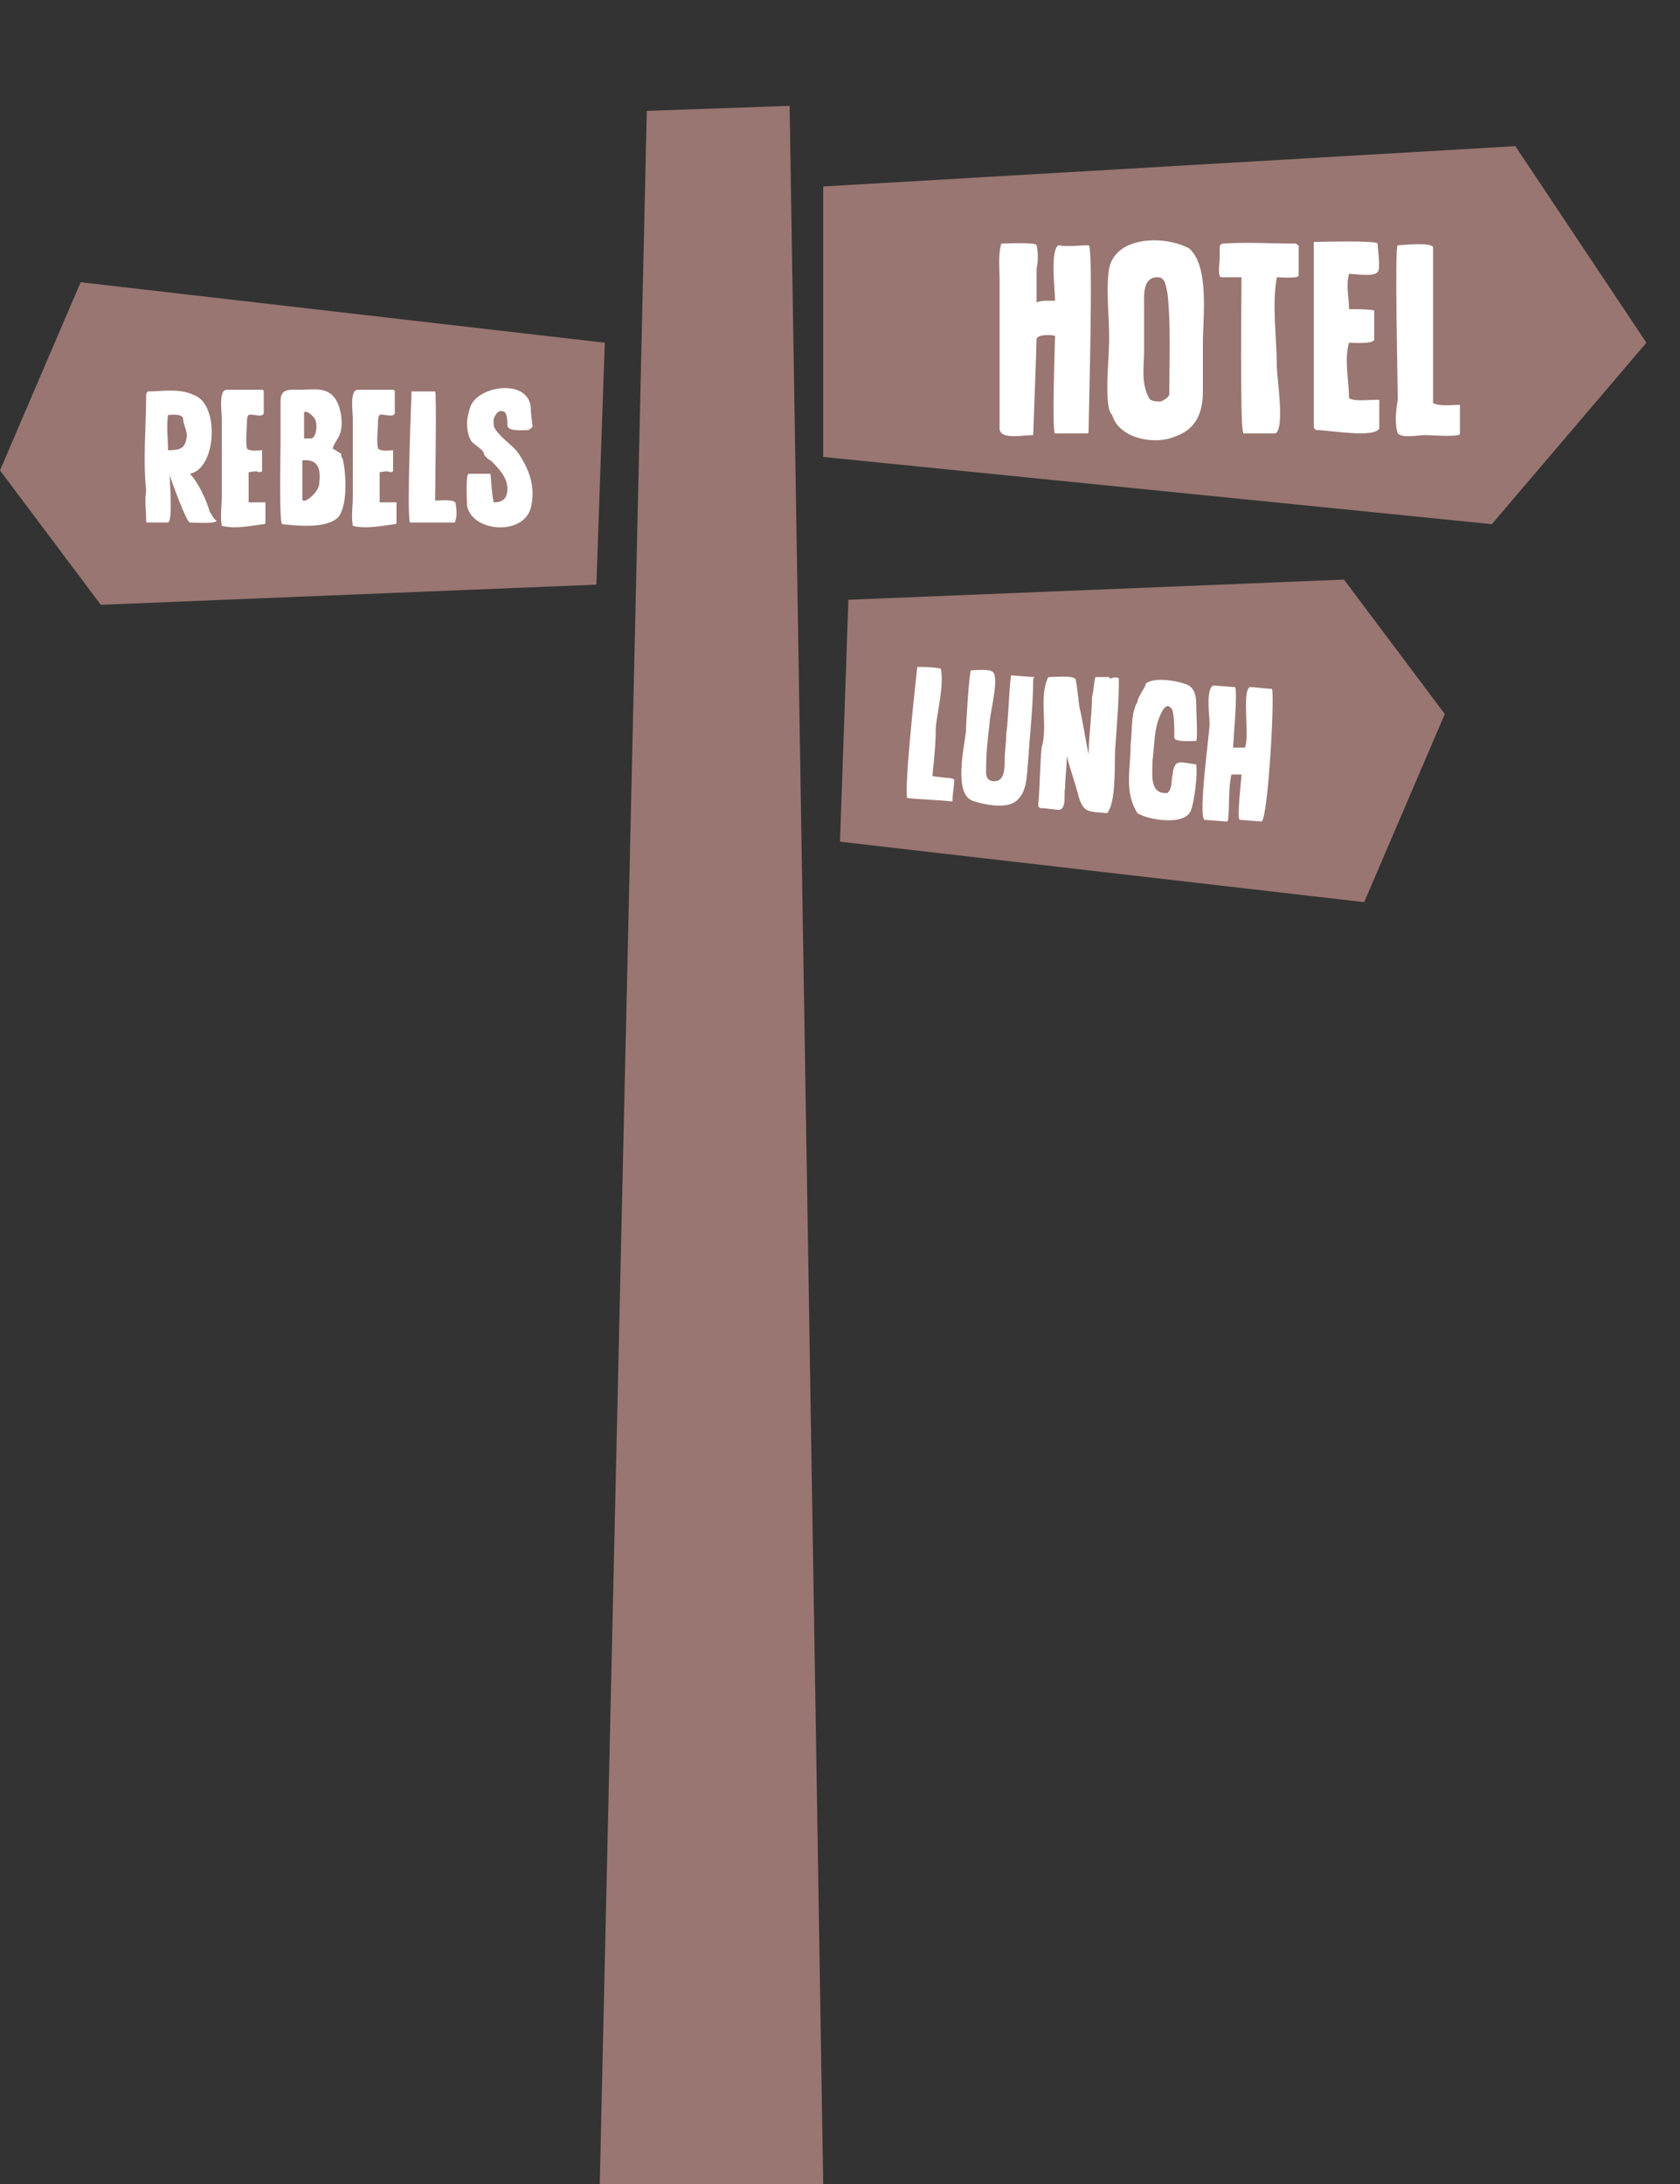 <?xml version="1.0" encoding="utf-8"?>
<!-- Generator: Adobe Illustrator 15.0.2, SVG Export Plug-In  -->
<!DOCTYPE svg PUBLIC "-//W3C//DTD SVG 1.1//EN" "http://www.w3.org/Graphics/SVG/1.1/DTD/svg11.dtd">
<svg version="1.1"
	 xmlns="http://www.w3.org/2000/svg" xmlns:xlink="http://www.w3.org/1999/xlink" xmlns:a="http://ns.adobe.com/AdobeSVGViewerExtensions/3.0/"
	 x="0px" y="0px" width="100px" height="130px" viewBox="0 -6.3 100 130"
	 overflow="visible" enable-background="new 0 -6.3 100 130" xml:space="preserve">
<rect x="0" y="-6.3" width="100" height="130" fill="#333333" stroke="none"/>
<defs>
</defs>
<path fill="#997671" d="M38.5,0.3l-2.8,123.4H49L47,0L38.5,0.3z M90.2,2.4L49,4.8v16.1l39.8,4L98,14.1L90.2,2.4z M4.8,10.5L0,21.7
	l6,8l29.5-1.2L36,14.1L4.8,10.5z M50.5,29.4L50,43.8l31.2,3.6L86,36.2l-6-8L50.5,29.4z"/>
<path fill="#FFFFFF" d="M62.8,13.7c0,0.3-0.2,5.8,0,5.8h1.9c0.1,0,0.1-0.1,0.1-0.2c0-1,0.3-11,0-11c-0.6,0-1.2,0.1-1.8,0v0
	c-0.5,0.3-0.2,2.7-0.2,3.3l0,0c-0.2,0-0.3,0-0.5,0c-0.4,0-0.6,0.1-0.6,0.1c0-0.7,0-1.3,0-2c0,0,0,0,0,0c0.1-0.4,0.1-1,0-1.4
	c0-0.2-1.9-0.1-2.1-0.1c-0.2,0.7-0.1,1.5-0.1,2.2c0,1.3,0,2.7,0,4c0,1.6,0,3.2,0,4.8c0,0.7,1.4,0.4,1.9,0.4l0,0h0.1
	c0,0,0.2-5.4,0.2-5.7C61.7,13.6,62.6,13.6,62.8,13.7C62.8,13.7,62.7,13.6,62.8,13.7z M66,14.5c0,0.7-0.3,3.5,0.2,3.9
	c0.4,1.4,2.5,1.8,3.7,1.3c1.2-0.4,1.7-1.3,1.7-2.7c0-1,0-2,0-2.9c0-1.5,0.4-4.5-0.8-5.6c-1.4-0.8-4.5-0.8-4.8,1.3v0c0,0,0,0,0,0h0
	C65.8,11.3,66.1,12.9,66,14.5L66,14.5z M68.1,14.6c0-0.9,0-1.8,0-2.7c0-0.6-0.1-1.7,0.8-1.7c0.5,0,0.5,0.6,0.6,1
	c0.2,1.9,0.1,4.1,0.1,6c-0.1,0.2-0.3,0.3-0.5,0.4c-0.2,0-0.6,0-0.7-0.2C67.9,16.5,68.1,15.5,68.1,14.6
	C68.1,14.6,68.1,14.9,68.1,14.6z M77.1,8.2c-1.4,0-2.9-0.1-4.3,0c-0.1,0-0.2,0.1-0.2,0.2v0.7h0c0,0.2-0.1,0.8,0,1c0,0,0,0.1,0.1,0.1
	h1.2c0,0.3-0.1,9.2,0.1,9.2v0.1h1.9c0.6-0.2,0.1-3.4,0.1-4c0-1.7-0.3-3.6,0-5.3c0.1,0,1.3,0.1,1.3-0.1V8.3
	C77.2,8.3,77.2,8.2,77.1,8.2C77.1,8.2,77.2,8.2,77.1,8.2z M81.8,17.5c-0.4,0-1.2,0.1-1.5-0.1c0-1-0.3-2.3,0-3.3
	c0.2,0,1.5,0.1,1.5-0.2v-1.7c0-0.1-1.4-0.1-1.5-0.1c0-0.7-0.2-1.4,0-2.1c0.4,0,1.4,0.2,1.7-0.1c0.2-0.2,0-1.4,0-1.7
	c0-0.2-3.6-0.1-3.7-0.1c-0.1,0-0.1,0-0.1,0.1c0,3.6,0,7.2,0,10.9c0,0.1,0.1,0.2,0.2,0.2c0.7,0,3.4,0.5,3.7-0.1v-1.7
	C81.9,17.5,81.9,17.5,81.8,17.5C81.8,17.5,81.9,17.5,81.8,17.5z M86.8,17.8c-0.5,0-1,0.1-1.5-0.1c0-3.1,0-6.2,0-9.3
	c-0.2-0.3-1.9-0.1-2.1-0.1c-0.2,0,0,8,0,9.2l0,0c-0.1,0.6-0.2,1.4,0,2c0.3,0.3,1.2,0.1,1.6,0.1v0c0.6,0,1.4,0.1,2,0
	c0.1,0,0.1-0.1,0.1-0.2v-1.6C86.9,17.8,86.8,17.8,86.8,17.8C86.7,17.8,86.8,17.8,86.8,17.8z M12.5,24.2c-0.2-0.7-0.7-1.8-1.2-2.3
	c1.6-0.3,1.8-4.2,0.2-4.7c0,0,0,0,0,0C10.7,16.8,9.6,17,8.8,17c-0.1,0.1-0.1,0.2-0.1,0.2c0,1.9-0.2,3.8,0,5.7c-0.1,0.6,0,1.2,0,1.8
	c0,0.1,0,0.1,0.1,0.1h1.2c0.3-0.1,0.1-2.5,0.1-2.8c0.1,0.3,1,2.8,1.2,2.8c0.2,0,1.5,0.1,1.6-0.1C12.7,24.6,12.6,24.3,12.5,24.2
	C12.5,24.1,12.5,24.2,12.5,24.2z M11.1,19.8c-0.1,0.6-0.4,0.7-1.1,0.7c0-0.7-0.1-1.4,0-2.1c0.2,0,0.8-0.1,0.9,0.2
	C10.9,19,11.2,19.4,11.1,19.8C11.1,20,11.1,19.8,11.1,19.8z M14.8,23.6c0-0.4,0-0.8,0-1.2l0,0c0-0.2,0-0.4,0-0.6
	c0.2,0,0.4-0.1,0.6,0c0.1,0,0.2,0,0.2-0.1v-1.2c-0.2,0-0.7,0.1-0.9-0.1c-0.1-0.5,0-1.1,0-1.6l0,0c0-0.1,0-0.3,0.1-0.4
	c0.2-0.1,0.8,0.2,0.9-0.1V17c0,0,0-0.1-0.1-0.1c-0.7,0-1.4,0-2.1,0c-0.5,0-0.3,1.3-0.3,1.7c0,1.6,0,3.1,0,4.7l0,0
	c0,0.5-0.1,1.1,0,1.7c0.8,0.2,1.7,0,2.5-0.1c0,0,0.1,0,0.1-0.1v-1.2C15.9,23.6,14.9,23.6,14.8,23.6C14.8,23.4,14.8,23.6,14.8,23.6z
	 M20.4,21c-0.1-0.1-0.1-0.2-0.1-0.3l0,0c0,0,0,0,0,0c-0.2-0.1-0.3-0.2-0.5-0.3c0.1-0.4,0.4-0.6,0.5-1.1c0.1-0.5,0-1.3-0.3-1.8
	c-0.5-0.8-1.3-0.6-2.1-0.6c-0.7,0-1.2-0.1-1.2,0.7c0,0.8,0,1.7,0,2.5h0c0,0.4-0.1,4.8,0.1,4.8c0.9,0.1,2.8,0.3,3.4-0.5
	C20.7,23.6,20.6,21.9,20.4,21C20.4,21,20.4,21.2,20.4,21z M18.1,18.4c-0.1-0.5,0.7,0.1,0.7,0.4c0.1,0.3,0,1-0.3,1
	c-0.1,0-0.3,0-0.4,0C18.1,19.4,18.1,18.9,18.1,18.4C18.1,18.3,18.1,18.4,18.1,18.4z M19,22.5c0,0.5-1,1.3-1,0.9c0-0.8,0-1.5,0-2.3
	C19,21,19.1,21.7,19,22.5C19,22.7,19,22.5,19,22.5z M22.6,23.6c0-0.4,0-0.8,0-1.2l0,0c0-0.2,0-0.4,0-0.6c0.2,0,0.4-0.1,0.6,0
	c0.1,0,0.2,0,0.2-0.1v-1.2c-0.2,0-0.7,0.1-0.9-0.1c-0.1-0.5,0-1.1,0-1.6l0,0c0-0.1,0-0.3,0.1-0.4c0.2-0.1,0.8,0.2,0.9-0.1V17
	c0,0,0-0.1-0.1-0.1c-0.7,0-1.4,0-2.1,0c-0.5,0-0.3,1.3-0.3,1.7c0,1.6,0,3.1,0,4.7l0,0c0,0.5-0.1,1.1,0,1.7c0.8,0.2,1.7,0,2.5-0.1
	c0,0,0.1,0,0.1-0.1v-1.2C23.7,23.6,22.7,23.6,22.6,23.6C22.6,23.4,22.6,23.6,22.6,23.6z M27.1,23.6c-0.2-0.2-1-0.1-1.2-0.1
	c0-0.6,0.1-6.5,0-6.5c-0.5,0-0.9,0-1.4,0c0,0-0.3,7.2-0.1,7.8c0.9,0,1.8,0,2.6,0c0.1,0,0.1,0,0.1-0.1C27.2,24.5,27.2,24,27.1,23.6
	C27.2,23.6,27.1,23.6,27.1,23.6C27.1,23.6,27.1,23.6,27.1,23.6z M31.6,18.1c0-1.9-3.1-1.5-3.6-0.2c-0.1,0.3-0.2,0.7-0.2,1
	c0,0.4,0.1,1,0.4,1.2c0.1,0.1,0.6,0.4,0.6,0.6v0c0,0.1,0.3,0.4,0.4,0.4c0.5,0.5,1,1,1,1.7c0,0.6-0.3,0.8-0.8,0.8
	c-0.1-0.1-0.2-1.7-0.2-1.7h-1.3c-0.2,0-0.1,1.7-0.1,1.9c0.3,1.6,3.4,1.8,3.8,0.1c0.3-1.2-0.1-2.3-0.8-3.3c-0.4-0.5-1.1-0.9-1.4-1.5
	c0,0,0,0,0,0c0-0.2-0.1-0.4,0.1-0.7c0.1-0.2,0.3-0.3,0.5-0.2c0.2,0.1,0.2,0.6,0.2,0.8c0,0.4,0.9,0.3,1.2,0.3c0.1,0,0.2-0.1,0.3-0.2
	C31.7,19,31.6,18.4,31.6,18.1C31.6,17.9,31.6,18.1,31.6,18.1z M56.3,40l-0.8-0.1c0.1-1,0.2-1.9,0.2-2.9c0.1-1,0.5-2.5,0.3-3.5
	c0,0,0,0,0,0c-0.5-0.1-0.9-0.1-1.4-0.1c0,0-0.8,7.1-0.6,7.8c0.9,0.1,1.7,0.1,2.6,0.2c0.1,0,0.1,0,0.1-0.1c0-0.4,0.1-0.8,0.1-1.2
	c0,0,0,0,0,0C56.6,40,56.5,40,56.3,40C56.3,40,56.5,40,56.3,40z M61.5,34l-1.3-0.1c-0.1,0-0.2,3.1-0.3,3.4l0,0
	c0,0.6-0.1,1.1-0.1,1.7c0,0.4,0,1.2-0.6,1.2c-0.6,0-0.5-0.5-0.5-0.9c0-0.8,0.1-1.7,0.2-2.5c0-0.6,0.6-2.7,0.2-3.1
	c-0.2-0.2-1.1-0.1-1.3-0.1c-0.1,0-0.3,3.1-0.3,3.6c-0.1,1-0.8,3.9,0.5,4.2c0,0,0,0,0,0c0.6,0.2,1.7,0.4,2.3,0.1
	c0.9-0.5,0.8-1.7,0.9-2.5c0.1-1.6,0.3-3.3,0.3-4.9C61.6,34,61.6,34,61.5,34C61.5,34,61.6,34,61.5,34z M66.6,34.1
	c0-0.1-0.4-0.1-0.5,0L66,34L65.2,34l0,0c-0.1,0.4-0.1,0.8-0.2,1.2c0,1.1-0.2,2.3-0.2,3.4c-0.2-0.9-0.3-1.7-0.5-2.6
	c-0.1-0.3-0.2-1.8-0.3-1.9c-0.2-0.2-1.2-0.1-1.5-0.1l0,0l-0.1,0c-0.6,1.2,0,2.9-0.4,4.2c-0.1,1.1-0.1,2.3-0.2,3.4
	c0,0.1,0,0.1,0.1,0.2c0.4,0,0.8,0.1,1.2,0.1c0.4-0.2,0.2-0.9,0.3-1.3c0-0.6,0.1-1.3,0.1-1.9c0.2,0.8,0.5,1.6,0.7,2.4
	c0.3,1,0.6,0.9,1.7,1c0.6-0.7,0.4-3.3,0.5-4.1C66.5,36.6,66.6,35.4,66.6,34.1L66.6,34.1C66.7,34.1,66.6,34.1,66.6,34.1
	C66.6,34.1,66.6,34.1,66.6,34.1z M71.2,35.5c0-0.5-0.2-1-0.7-1.1c-0.5-0.2-1.9-0.4-2.3,0c0,0.2-0.5,0.8-0.5,1.1l0,0
	c-0.4,0.6-0.3,1.8-0.4,2.5l0,0c0,1.5-0.4,2.8,0.4,4.1c0.6,0.4,2.9,0.8,3.2-0.2c0.2-0.5,0.4-2.2,0.3-2.7c0,0,0,0,0,0
	c-0.9-0.1-1.3-0.4-1.4,0.6c-0.1,0.4,0,0.8-0.3,1.1c-1.1,0.1-0.9-1.1-0.9-1.9c0,0,0,0,0,0c0.1-0.8,0.1-1.6,0.3-2.3
	c0.1-0.3,0.5-1.5,0.9-0.7c0.1,0.5,0.1,1,0.1,1.6c0,0.3,1.1,0.2,1.3,0.2C71.3,37.8,71.2,35.8,71.2,35.5
	C71.2,35.4,71.2,35.5,71.2,35.5z M75.7,34.7c-0.4,0-0.9-0.1-1.3-0.1c-0.5,0.2,0,3-0.3,3.6c-0.2,0-0.4,0-0.7,0c0-0.3,0.3-3.6,0.1-3.6
	l-1.3-0.1l-0.1,0.1c-0.3,0.5-0.1,1.7-0.1,2.2l0,0c0,0.5-0.7,5.5-0.3,5.7l1.3,0.1c0,0,0.1,0,0.1-0.1c0.1-0.9,0-1.8,0.2-2.7l0.6,0
	c0,0.2-0.3,2.7-0.1,2.7l1.3,0.1C75.5,42.3,75.9,34.7,75.7,34.7C75.7,34.7,75.8,34.7,75.7,34.7z M72,36.7C72,36.7,72,36.7,72,36.7
	C72,36.7,72,36.7,72,36.7C72,36.7,72,36.7,72,36.7z"/>
</svg>
